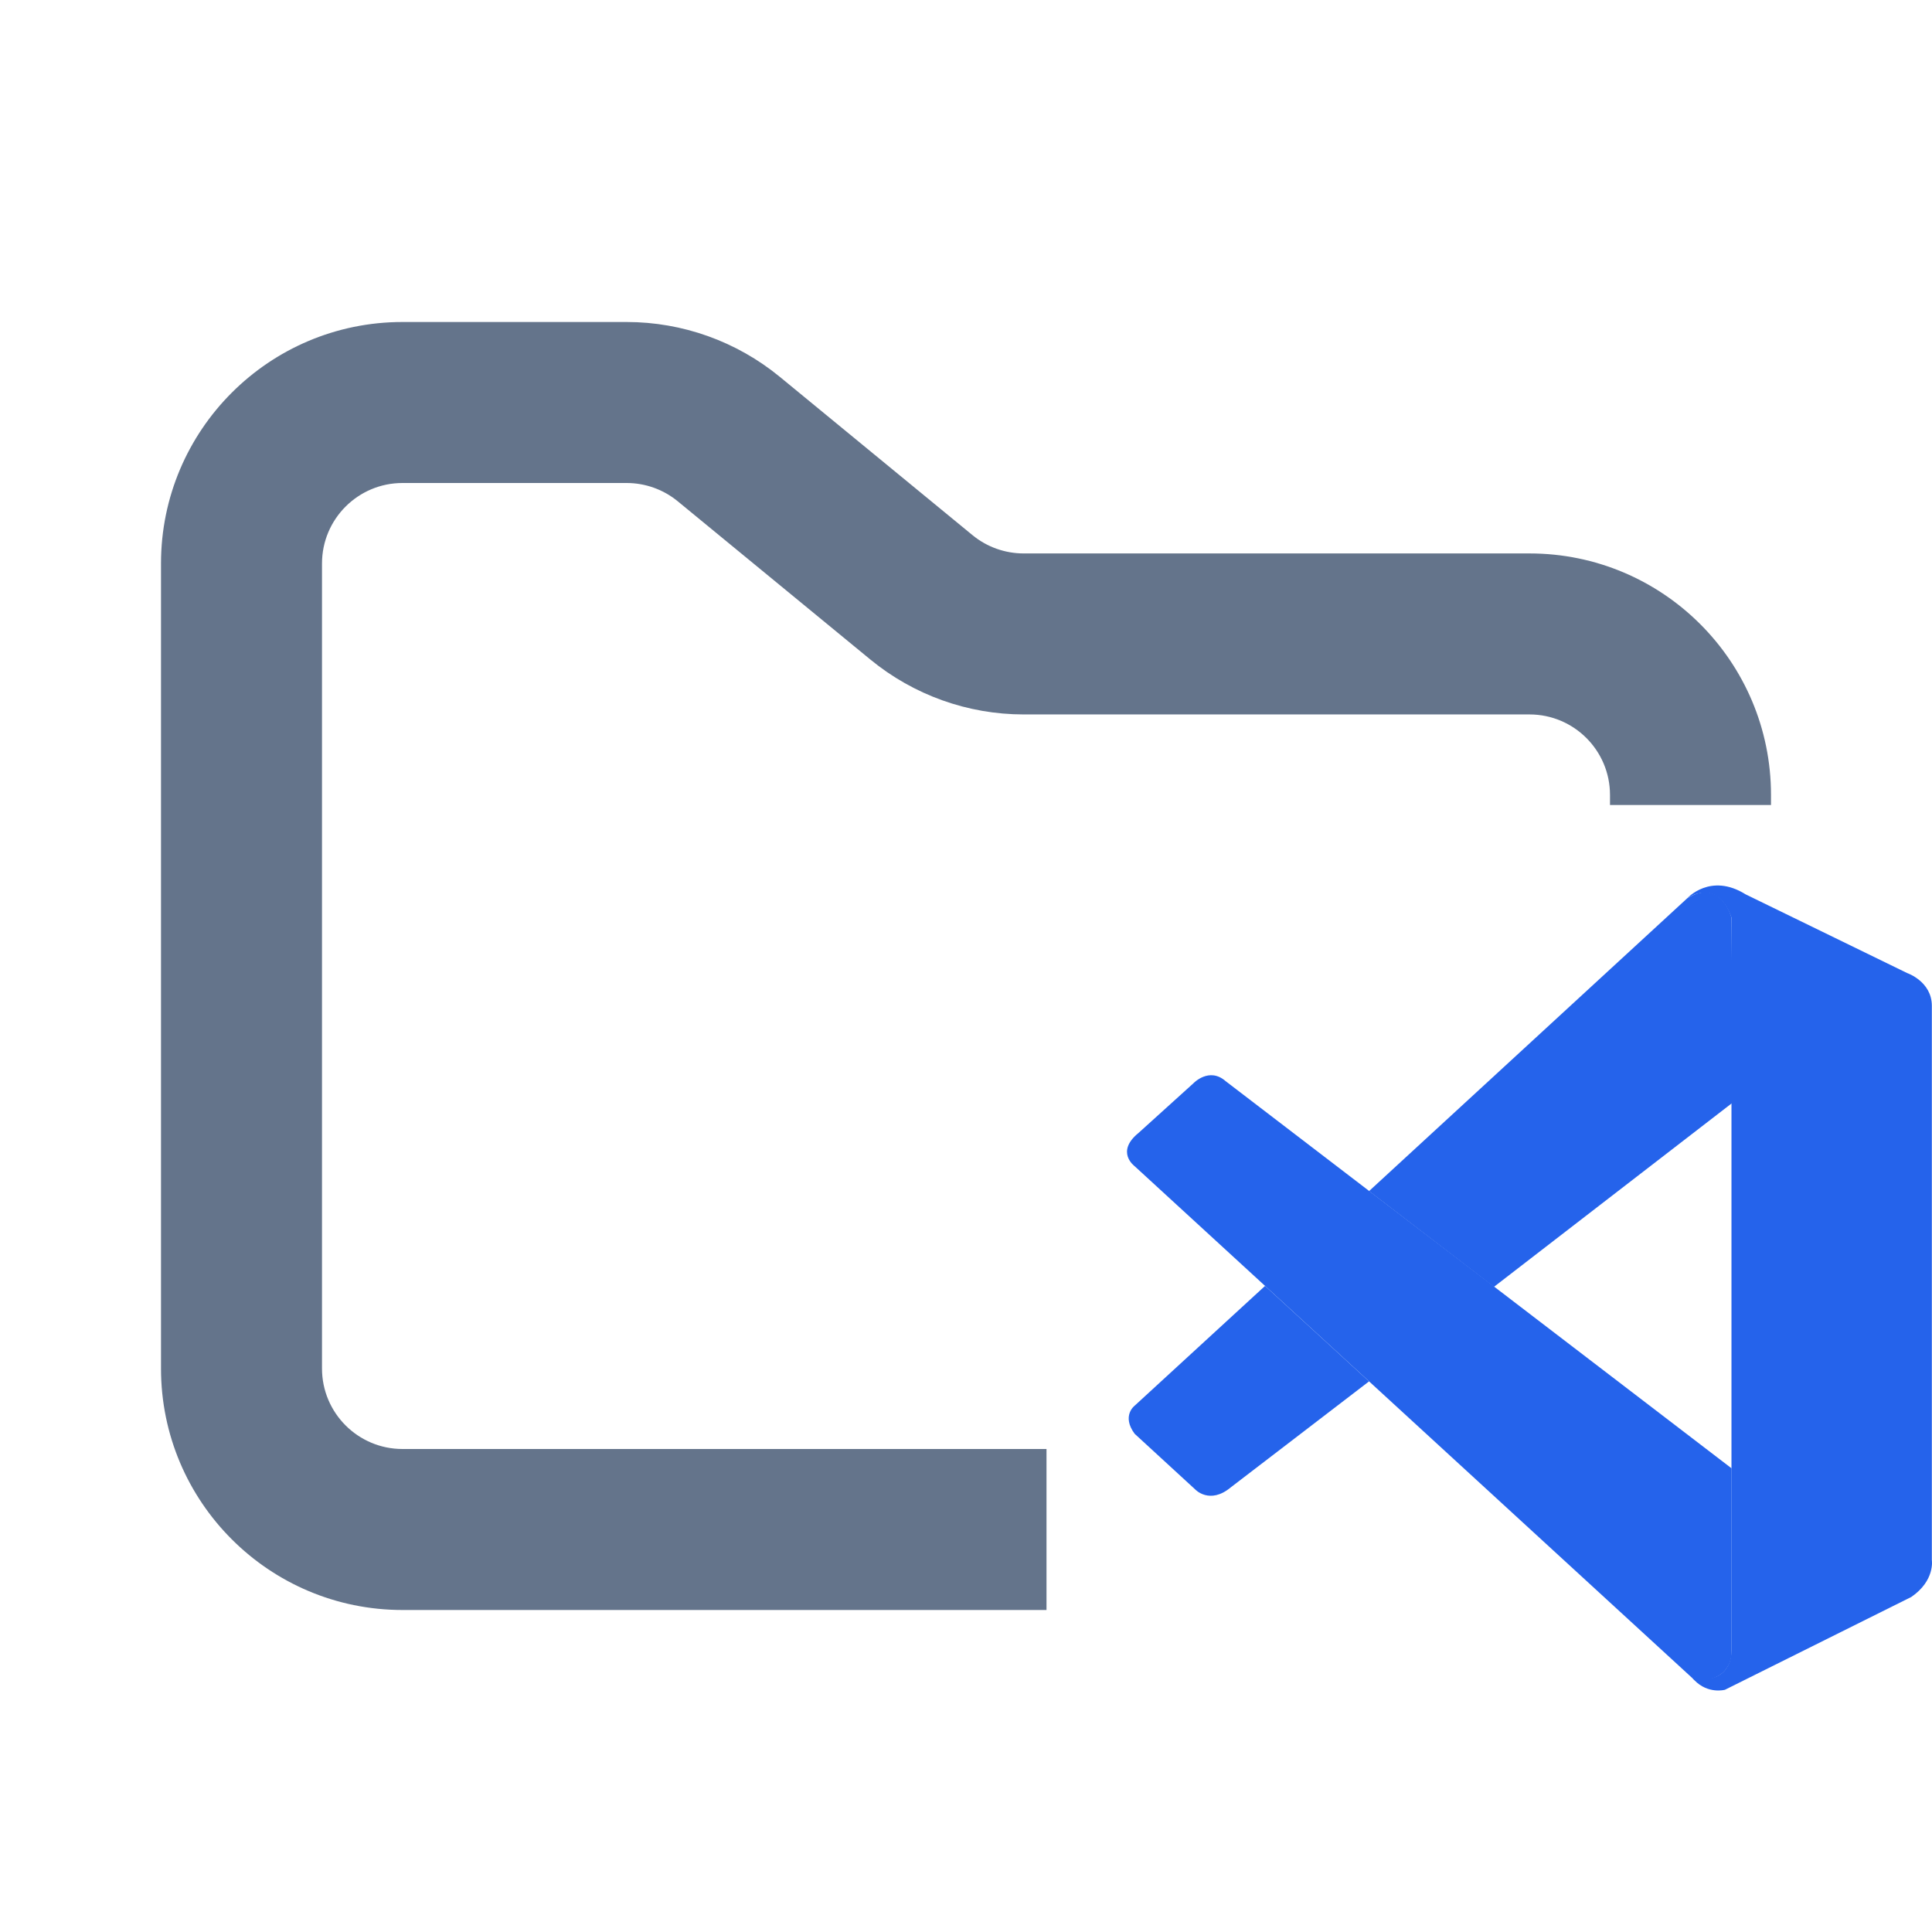 <svg width="24" height="24" viewBox="0 0 24 24" fill="none" xmlns="http://www.w3.org/2000/svg">
<path fill-rule="evenodd" clip-rule="evenodd" d="M5 4C3.343 4 2 5.343 2 7V17C2 18.657 3.343 20 5 20H13V18H5C4.448 18 4 17.552 4 17V7C4 6.448 4.448 6 5 6H7.784C8.015 6 8.24 6.08 8.419 6.227L10.812 8.193C11.349 8.634 12.022 8.875 12.716 8.875H19C19.552 8.875 20 9.323 20 9.875V10H22V9.875C22 8.218 20.657 6.875 19 6.875H12.716C12.485 6.875 12.26 6.795 12.081 6.648L9.688 4.682C9.151 4.241 8.478 4 7.784 4H5Z" fill="#64748B"/>
<g clip-path="url(#clip0_37532_218)">
<path d="M14.095 14.487C14.095 14.487 13.852 14.31 14.144 14.073L14.825 13.457C14.825 13.457 15.02 13.25 15.226 13.431L21.51 18.24V20.546C21.51 20.546 21.507 20.908 21.047 20.868L14.095 14.487Z" fill="#2563EB"/>
<path d="M15.715 15.974L14.095 17.462C14.095 17.462 13.929 17.587 14.095 17.811L14.847 18.502C14.847 18.502 15.026 18.696 15.29 18.476L17.007 17.16L15.715 15.974Z" fill="#2563EB"/>
<path d="M18.558 15.986L21.529 13.693L21.509 11.399C21.509 11.399 21.383 10.899 20.959 11.159L17.007 14.796L18.558 15.986Z" fill="#2563EB"/>
<path d="M21.047 20.871C21.219 21.049 21.428 20.991 21.428 20.991L23.743 19.838C24.04 19.634 23.998 19.38 23.998 19.38V12.495C23.998 12.192 23.692 12.088 23.692 12.088L21.685 11.11C21.247 10.836 20.959 11.159 20.959 11.159C20.959 11.159 21.329 10.891 21.509 11.399V20.504C21.509 20.566 21.496 20.628 21.47 20.683C21.417 20.791 21.302 20.891 21.027 20.849L21.047 20.871Z" fill="#2563EB"/>
</g>
<defs>
<clipPath id="clip0_37532_218">
<rect width="10" height="10" fill="white" transform="translate(14 11)"/>
</clipPath>
</defs>
</svg>

